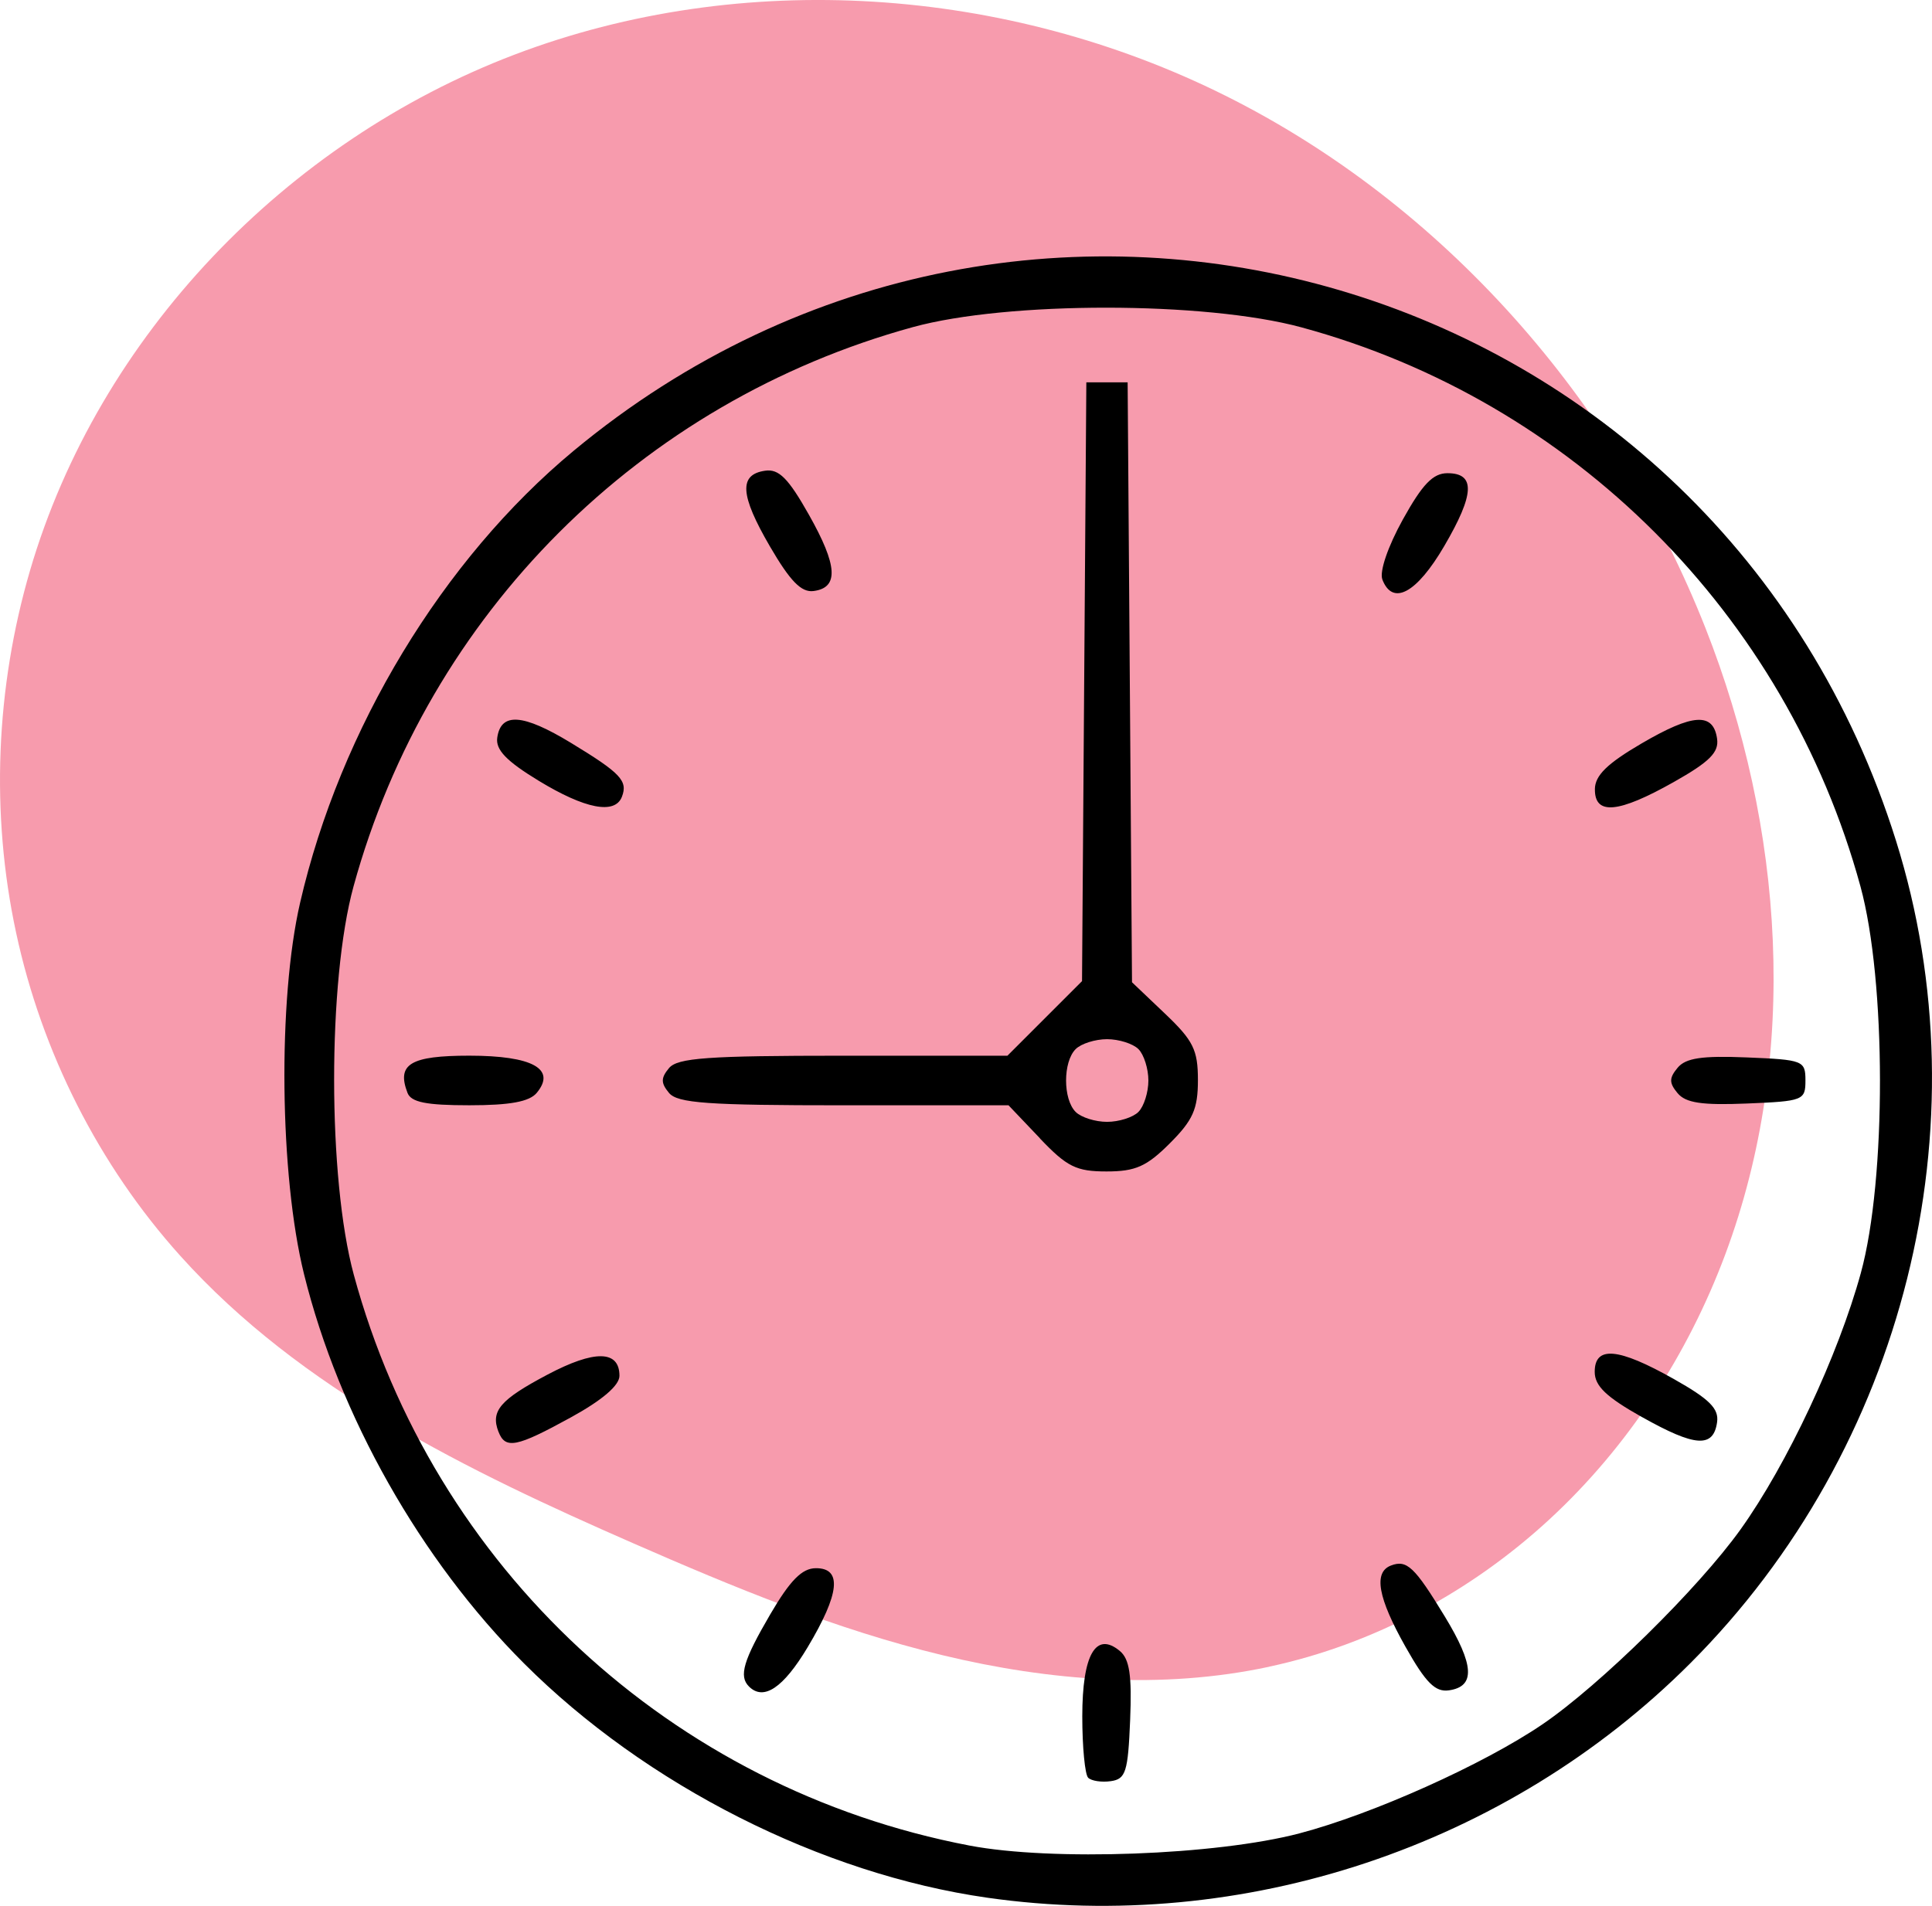 <?xml version="1.0" encoding="UTF-8" standalone="no"?>
<svg
   xmlns:dc="http://purl.org/dc/elements/1.1/"
   xmlns:cc="http://creativecommons.org/ns#"
   xmlns:rdf="http://www.w3.org/1999/02/22-rdf-syntax-ns#"
   xmlns:svg="http://www.w3.org/2000/svg"
   xmlns="http://www.w3.org/2000/svg"
   xmlns:sodipodi="http://sodipodi.sourceforge.net/DTD/sodipodi-0.dtd"
   xmlns:inkscape="http://www.inkscape.org/namespaces/inkscape"
   width="61.847mm"
   height="61.026mm"
   viewBox="0 0 61.847 61.026"
   version="1.1"
   id="svg8"
   inkscape:version="1.0.2 (e86c870879, 2021-01-15)"
   sodipodi:docname="time_icon.svg">
  <defs
     id="defs2">
    <inkscape:path-effect
       effect="spiro"
       id="path-effect857"
       is_visible="true"
       lpeversion="1" />
  </defs>
  <sodipodi:namedview
     id="base"
     pagecolor="#ffffff"
     bordercolor="#666666"
     borderopacity="1.0"
     inkscape:pageopacity="0.0"
     inkscape:pageshadow="2"
     inkscape:zoom="0.49497475"
     inkscape:cx="623.81955"
     inkscape:cy="776.66025"
     inkscape:document-units="mm"
     inkscape:current-layer="layer1"
     inkscape:document-rotation="0"
     showgrid="false"
     inkscape:snap-global="false"
     inkscape:window-width="1233"
     inkscape:window-height="1348"
     inkscape:window-x="1295"
     inkscape:window-y="60"
     inkscape:window-maximized="0"
     fit-margin-top="0"
     fit-margin-left="0"
     fit-margin-right="0"
     fit-margin-bottom="0" />
  <g
     inkscape:label="Layer 1"
     inkscape:groupmode="layer"
     id="layer1"
     transform="translate(-57.735,-35.642)">
    <path
       style="fill:#f79bad;fill-opacity:1;stroke:none;stroke-width:0.231px;stroke-linecap:butt;stroke-linejoin:miter;stroke-opacity:1"
       d="M 98.362,89.012 C 94.924,89.75 91.328,89.467 87.91,88.643 84.492,87.819 81.226,86.469 78.006,85.058 72.72,82.744 67.363,80.146 63.506,75.854 60.891,72.945 59.073,69.334 58.251,65.51 57.428,61.686 57.599,57.658 58.698,53.904 c 2.198,-7.508 8.19,-13.725 15.501,-16.51 7.311,-2.784 15.769,-2.181 22.768,1.314 6.999,3.495 12.495,9.768 15.364,17.046 2.509,6.366 3.027,13.651 0.631,20.06 -1.198,3.205 -3.109,6.154 -5.623,8.475 -2.513,2.322 -5.631,4.003 -8.976,4.721 z"
       id="path855"
       inkscape:path-effect="#path-effect857"
       inkscape:original-d="M 98.361962,89.012162 C 89.589805,91.476487 84.625895,88.691872 78.005725,85.058381 73.210394,82.426455 67.179686,80.068377 63.505769,75.854247 48.210299,58.309739 96.04934,30.448868 112.32977,55.755005 c 7.93284,12.330691 -5.19565,30.792832 -13.967808,33.257157 z"
       sodipodi:nodetypes="zsssz" />
    <path
       style="fill:#000000;stroke-width:0.265"
       d="m 89.339,96.407 c -5.308,-0.758 -10.927,-3.601 -14.829,-7.502 -3.312,-3.312 -5.919,-7.926 -7.042,-12.463 -0.784,-3.167 -0.844,-8.779 -0.127,-11.89 1.282,-5.569 4.566,-10.996 8.757,-14.475 14.665,-12.172 36.629,-5.695 42.331,12.483 2.867,9.14 0.282,19.474 -6.589,26.345 -5.859,5.859 -14.3,8.673 -22.502,7.502 z m 9.997,-2.061 c 2.344,-0.616 5.892,-2.208 7.776,-3.491 1.84,-1.253 4.983,-4.345 6.339,-6.237 1.488,-2.077 3.131,-5.58 3.854,-8.218 0.821,-2.996 0.814,-9.35 -0.014,-12.378 -2.384,-8.716 -9.209,-15.542 -17.897,-17.899 -3.08,-0.836 -9.404,-0.839 -12.435,-0.007 -8.732,2.397 -15.509,9.174 -17.906,17.906 -0.832,3.031 -0.829,9.355 0.007,12.435 2.546,9.386 10.173,16.459 19.709,18.28 2.642,0.504 7.898,0.31 10.568,-0.391 z m -6.767,-1.781 c -0.103,-0.103 -0.188,-0.987 -0.188,-1.963 0,-1.978 0.433,-2.733 1.201,-2.096 0.312,0.259 0.39,0.778 0.331,2.215 -0.068,1.658 -0.14,1.886 -0.617,1.954 -0.297,0.043 -0.624,-0.007 -0.728,-0.11 z m -10.859,-2.922 c -0.329,-0.329 -0.179,-0.836 0.683,-2.311 0.636,-1.088 1.015,-1.472 1.455,-1.476 0.854,-0.007 0.77,0.811 -0.26,2.533 -0.779,1.302 -1.409,1.723 -1.878,1.254 z m 21.023,-1.261 c -0.889,-1.576 -1.037,-2.394 -0.472,-2.611 0.509,-0.195 0.757,0.039 1.723,1.628 0.948,1.559 0.987,2.246 0.135,2.368 -0.437,0.063 -0.74,-0.24 -1.386,-1.385 z m -29.042,-6.897 c -0.255,-0.664 0.055,-1.025 1.568,-1.826 1.509,-0.799 2.306,-0.786 2.306,0.037 0,0.308 -0.55,0.779 -1.555,1.331 -1.745,0.959 -2.099,1.029 -2.318,0.458 z m 36.615,-0.463 c -1.152,-0.647 -1.521,-1 -1.521,-1.453 0,-0.843 0.754,-0.774 2.532,0.229 1.145,0.646 1.448,0.949 1.385,1.386 -0.119,0.829 -0.701,0.789 -2.395,-0.163 z m -19.279,-8.93 -1.007,-1.058 h -5.27 c -4.362,0 -5.327,-0.068 -5.599,-0.397 -0.263,-0.317 -0.263,-0.477 0,-0.794 0.273,-0.328 1.236,-0.397 5.582,-0.397 h 5.252 l 1.194,-1.194 1.194,-1.194 0.069,-9.587 0.069,-9.587 h 0.661 0.661 l 0.07,9.605 0.07,9.605 1.055,1.004 c 0.908,0.864 1.055,1.161 1.055,2.129 0,0.927 -0.158,1.284 -0.9,2.025 -0.741,0.741 -1.098,0.9 -2.025,0.9 -0.969,0 -1.266,-0.147 -2.133,-1.058 z m 3.152,-0.847 c 0.175,-0.175 0.318,-0.627 0.318,-1.005 0,-0.378 -0.143,-0.831 -0.318,-1.005 -0.175,-0.175 -0.627,-0.318 -1.005,-0.318 -0.378,0 -0.831,0.143 -1.005,0.318 -0.409,0.409 -0.409,1.602 0,2.011 0.175,0.175 0.627,0.318 1.005,0.318 0.378,0 0.831,-0.143 1.005,-0.318 z m -23.399,-0.609 c -0.354,-0.922 0.093,-1.191 1.98,-1.191 2.02,0 2.792,0.426 2.157,1.191 -0.235,0.283 -0.855,0.397 -2.157,0.397 -1.381,0 -1.865,-0.097 -1.98,-0.397 z m 40.659,0.011 c -0.275,-0.331 -0.275,-0.484 0,-0.815 0.259,-0.312 0.778,-0.39 2.215,-0.331 1.805,0.074 1.877,0.102 1.877,0.738 0,0.636 -0.072,0.664 -1.877,0.738 -1.437,0.059 -1.956,-0.019 -2.215,-0.331 z M 74.976,60.64 c -1.031,-0.628 -1.378,-0.989 -1.323,-1.377 0.116,-0.819 0.822,-0.769 2.363,0.168 1.589,0.966 1.823,1.214 1.628,1.723 -0.222,0.577 -1.178,0.393 -2.668,-0.514 z m 33.814,0.274 c 0.004,-0.441 0.391,-0.821 1.496,-1.467 1.641,-0.959 2.294,-1 2.416,-0.151 0.063,0.437 -0.24,0.74 -1.385,1.386 -1.776,1.002 -2.534,1.072 -2.526,0.232 z m -26.409,-7.777 c -0.959,-1.649 -1,-2.302 -0.151,-2.423 0.438,-0.063 0.742,0.243 1.401,1.412 0.919,1.628 0.962,2.335 0.148,2.441 -0.392,0.051 -0.748,-0.313 -1.398,-1.43 z m 19.606,1.059 c -0.097,-0.253 0.177,-1.055 0.655,-1.918 0.627,-1.131 0.966,-1.484 1.428,-1.484 0.902,0 0.873,0.666 -0.103,2.335 -0.883,1.511 -1.652,1.925 -1.981,1.067 z"
       id="path847" />
  </g>
</svg>
